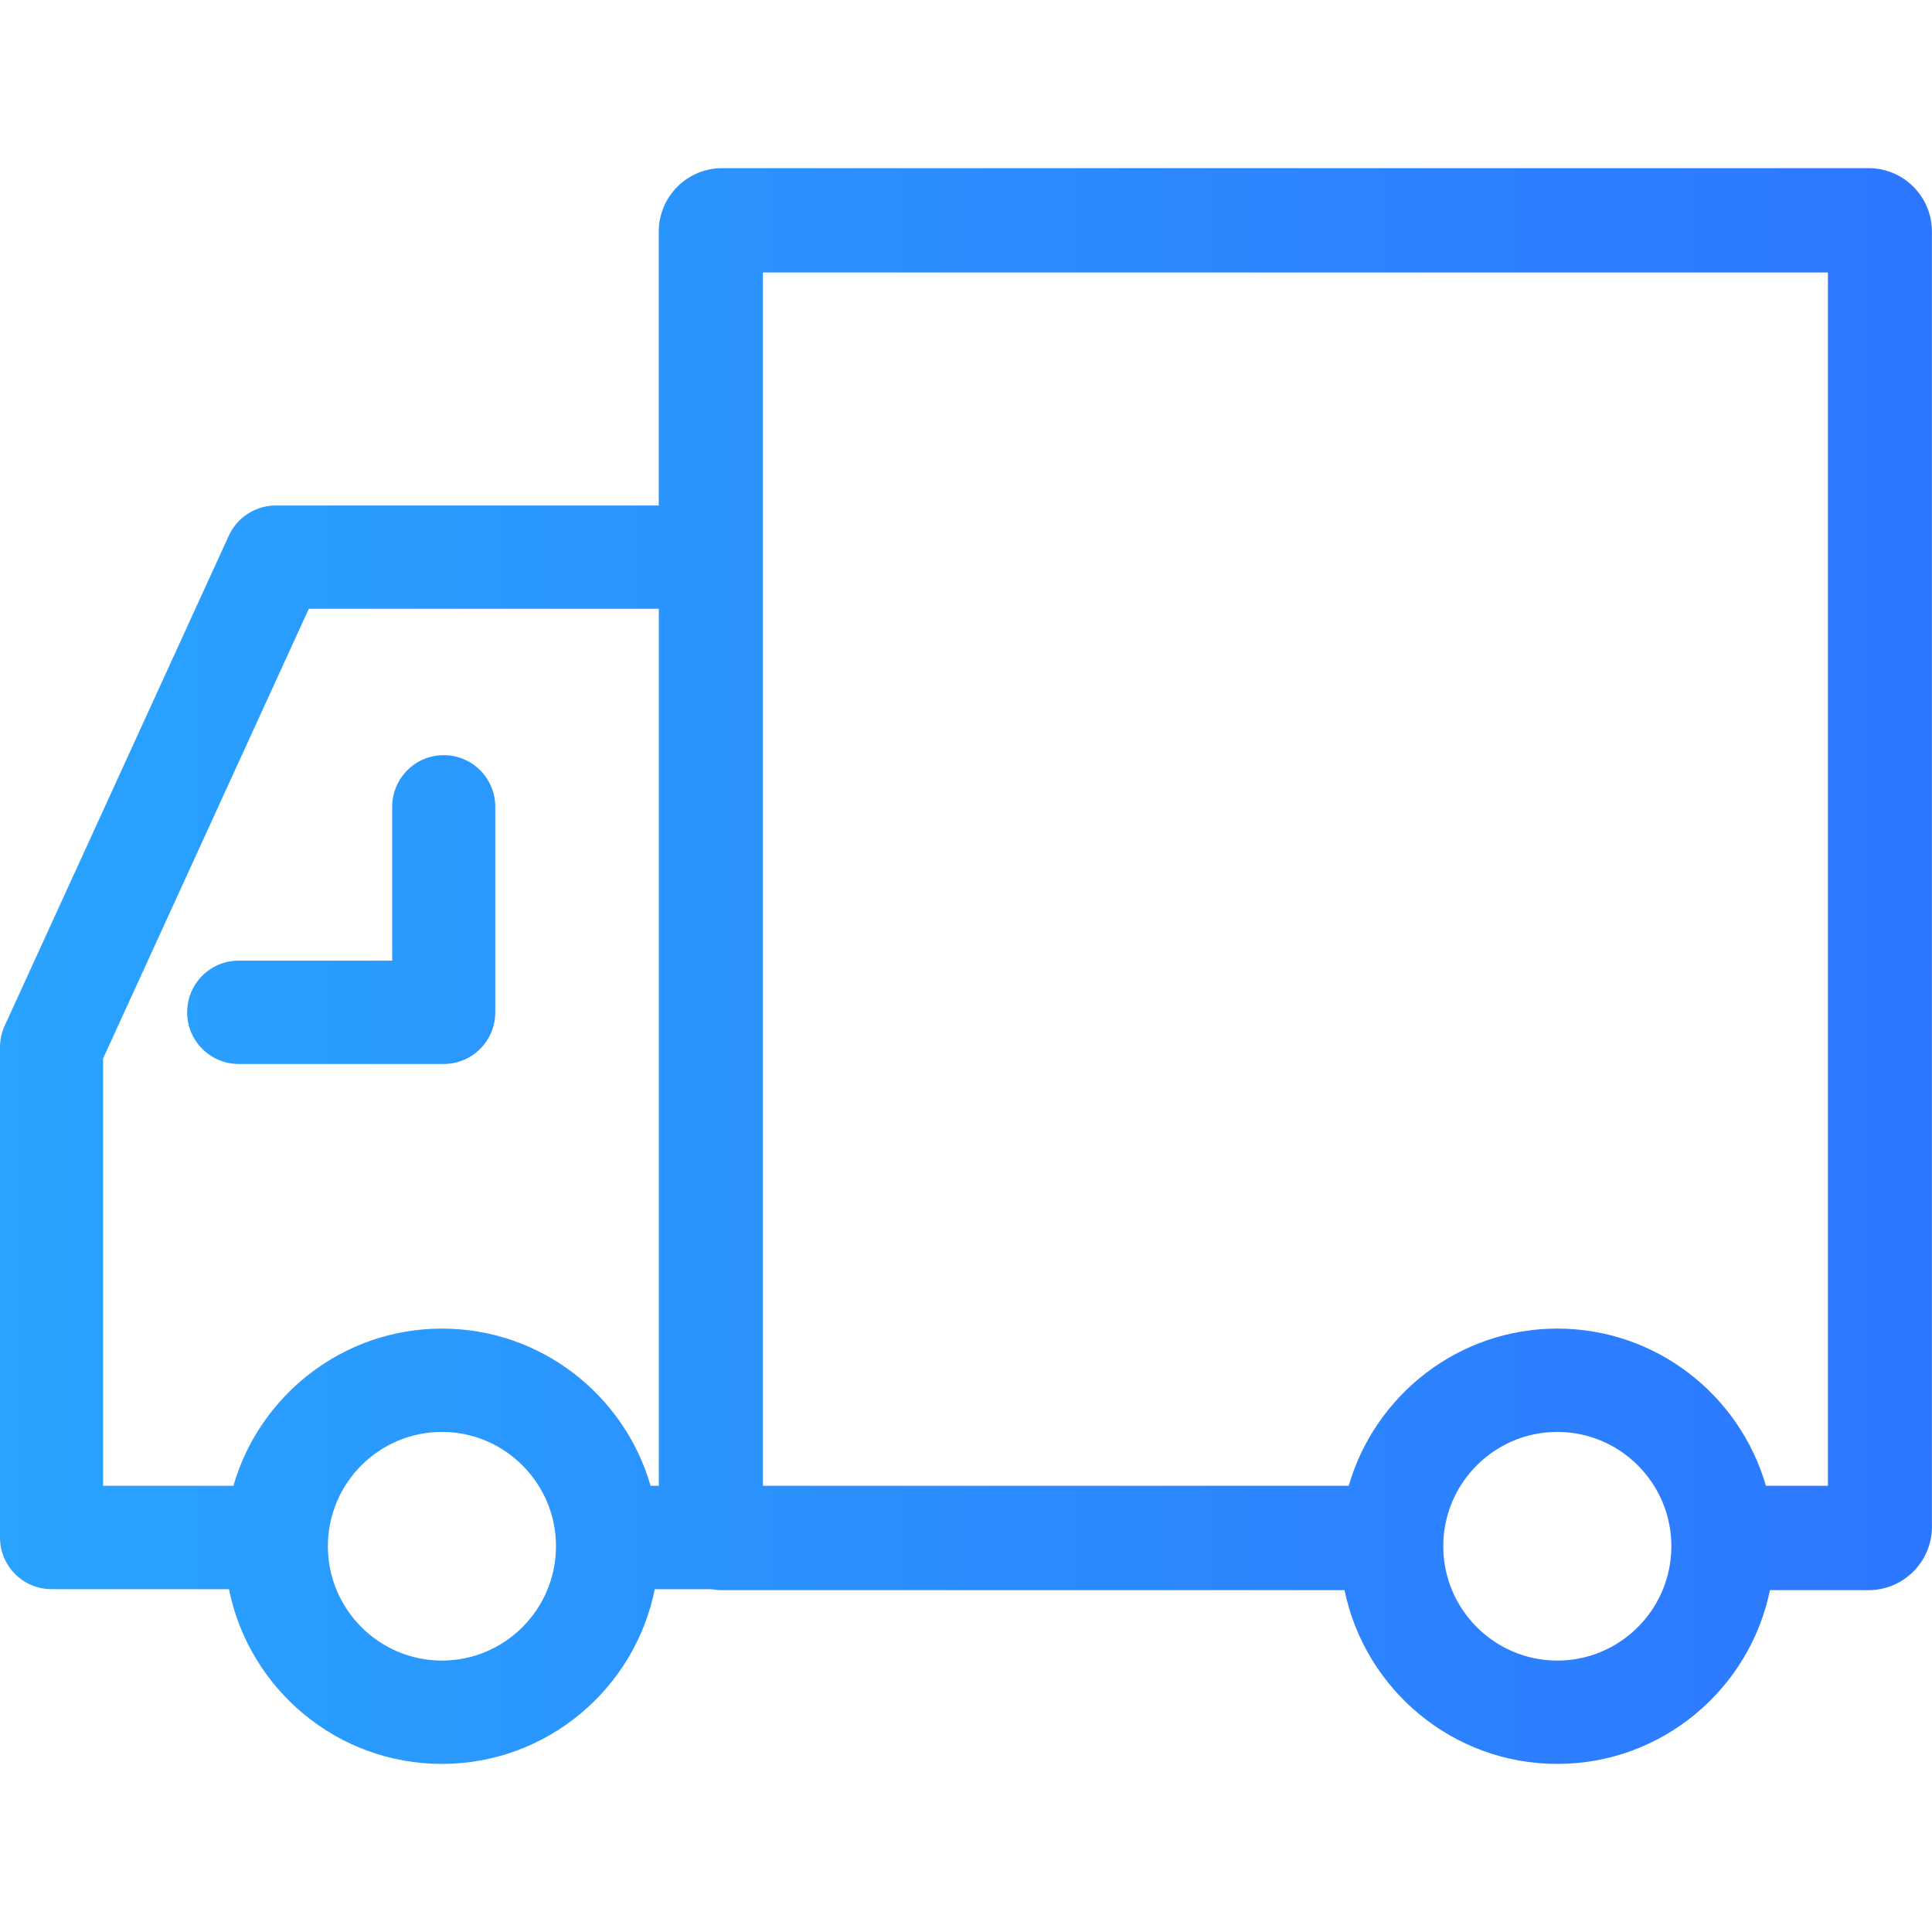 <?xml version="1.0" encoding="utf-8"?>
<!-- Generator: Adobe Illustrator 17.0.0, SVG Export Plug-In . SVG Version: 6.00 Build 0)  -->
<!DOCTYPE svg PUBLIC "-//W3C//DTD SVG 1.1//EN" "http://www.w3.org/Graphics/SVG/1.1/DTD/svg11.dtd">
<svg version="1.1" id="图层_1" xmlns="http://www.w3.org/2000/svg" xmlns:xlink="http://www.w3.org/1999/xlink" x="0px" y="0px"
	 width="31px" height="31px" viewBox="0 0 31 31" enable-background="new 0 0 31 31" xml:space="preserve">
<linearGradient id="SVGID_1_" gradientUnits="userSpaceOnUse" x1="0" y1="15.5" x2="31" y2="15.5">
	<stop  offset="0" style="stop-color:#29A3FE"/>
	<stop  offset="1" style="stop-color:#2D77FF"/>
</linearGradient>
<path fill="url(#SVGID_1_)" d="M29.33,23.84h-0.995c-0.42-1.455-1.762-2.522-3.347-2.522c-1.586,0-2.927,1.067-3.347,2.522h-9.4
	V4.372H29.33V23.84z M24.988,26.645c-1.009,0-1.83-0.823-1.83-1.835c0-1.012,0.821-1.834,1.83-1.834c1.009,0,1.83,0.823,1.83,1.834
	C26.818,25.822,25.997,26.645,24.988,26.645z M7.091,26.645c-1.009,0-1.83-0.823-1.83-1.835c0-1.012,0.821-1.834,1.83-1.834
	c1.009,0,1.83,0.823,1.83,1.834C8.921,25.822,8.1,26.645,7.091,26.645z M1.654,16.985l3.301-7.217h5.616V23.84h-0.132
	c-0.42-1.455-1.762-2.522-3.347-2.522s-2.927,1.067-3.347,2.522H1.654V16.985z M29.983,2.698H11.587
	c-0.561,0-1.017,0.457-1.017,1.019v4.394H4.424c-0.323,0-0.617,0.189-0.752,0.483l-3.597,7.865C0.026,16.568,0,16.685,0,16.805
	v7.865c0,0.458,0.37,0.829,0.827,0.829h2.847c0.32,1.597,1.73,2.804,3.416,2.804s3.097-1.207,3.416-2.804h0.899
	c0.001,0,0.001,0,0.002,0c0.058,0.01,0.118,0.016,0.18,0.016h9.987c0.326,1.589,1.732,2.788,3.413,2.788
	c1.681,0,3.087-1.199,3.413-2.788h1.582c0.561,0,1.017-0.457,1.017-1.019V3.717C31,3.155,30.544,2.698,29.983,2.698z M3.83,17.072
	h3.29c0.457,0,0.827-0.371,0.827-0.829v-3.297c0-0.458-0.37-0.829-0.827-0.829c-0.457,0-0.827,0.371-0.827,0.829v2.468H3.83
	c-0.457,0-0.827,0.371-0.827,0.829C3.003,16.701,3.374,17.072,3.83,17.072z"/>
</svg>

